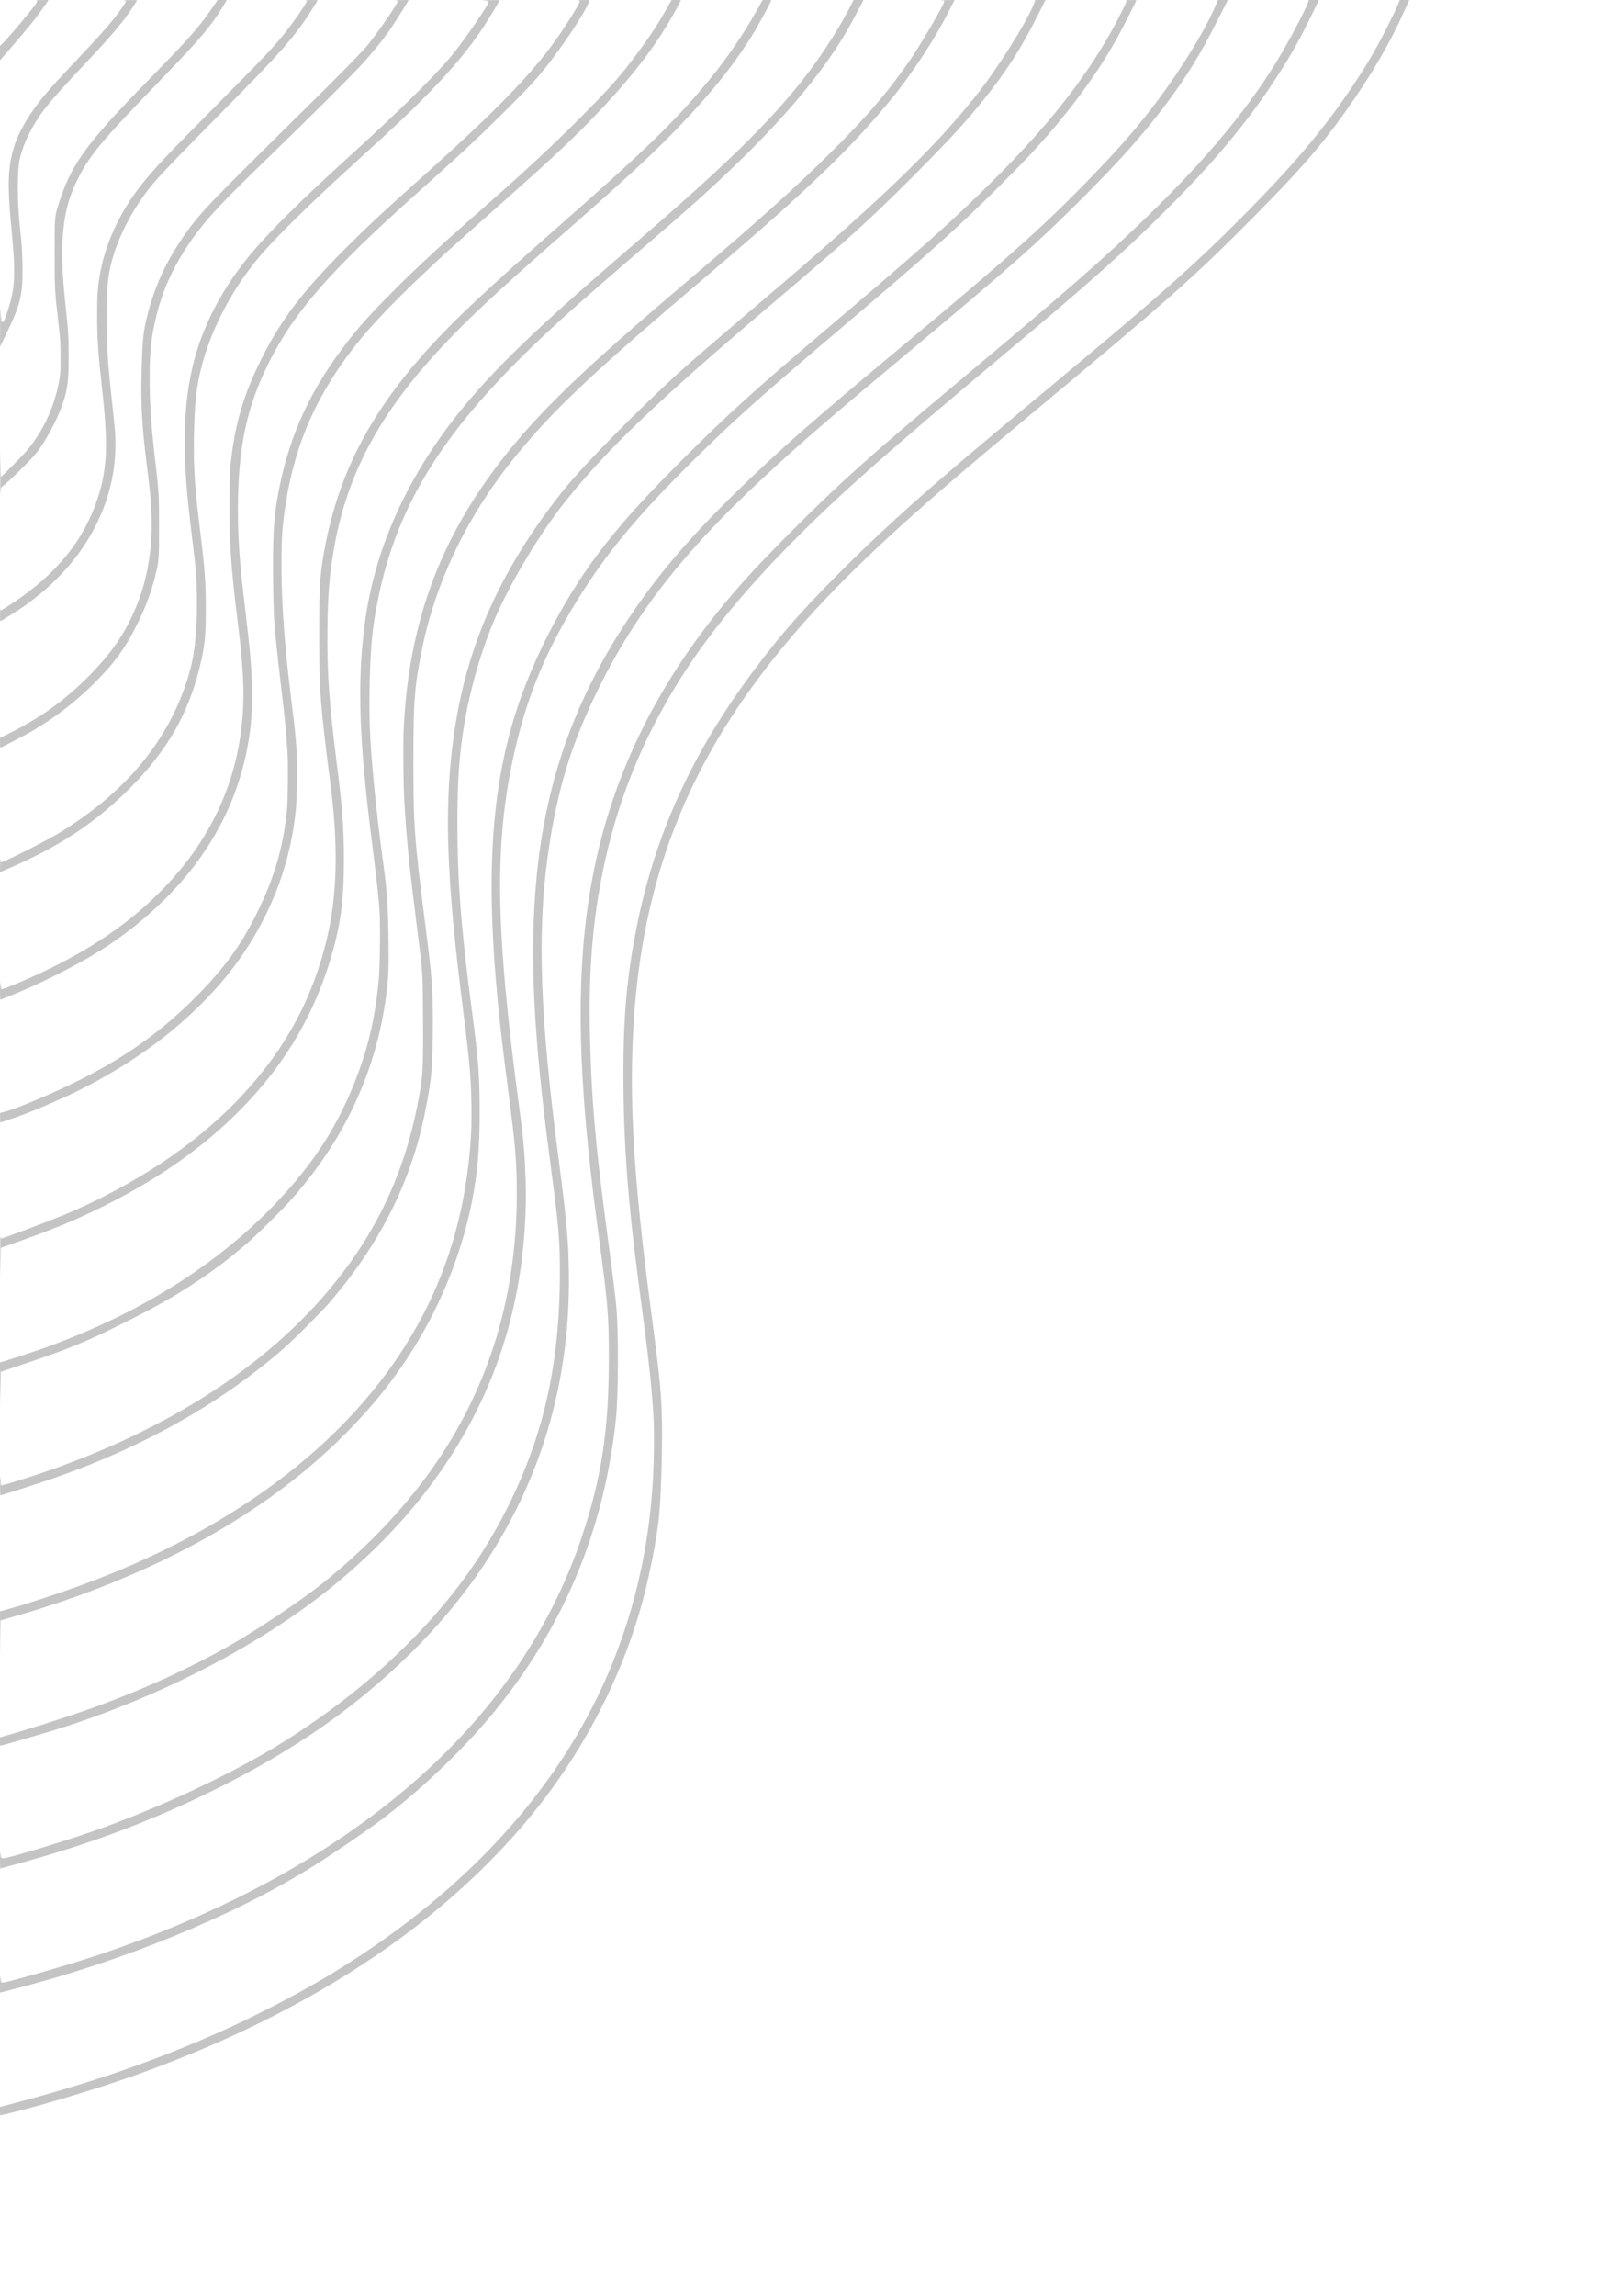 <?xml version="1.0" encoding="utf-8"?>
<!-- Generator: Adobe Illustrator 24.1.2, SVG Export Plug-In . SVG Version: 6.00 Build 0)  -->
<svg version="1.1" id="Layer_1" xmlns="http://www.w3.org/2000/svg" xmlns:xlink="http://www.w3.org/1999/xlink" x="0px" y="0px"
	 viewBox="0 0 3000 4262" style="enable-background:new 0 0 3000 4262;" xml:space="preserve">
<style type="text/css">
	.st0{fill:#C4C4C4;}
</style>
<g transform="translate(0,4262) scale(0.1,-0.1)">
	<path class="st0" d="M678,42613c32-13,11-46-182-283c-157-192-395-467-450-520l-46-44v-134v-133l167,193c348,401,510,602,657,816
		l78,112l-119-1C718,42619,671,42616,678,42613z"/>
	<path class="st0" d="M2288,42613c33-3,52-9,52-17c0-7-26-50-58-97c-173-254-346-452-957-1099c-424-448-582-635-748-881
		c-323-481-432-864-413-1454c8-232,16-347,56-770c71-740,59-1010-60-1390c-63-202-89-265-110-265c-23,0-31,38-40,210
		c-5,99-7,27-8-265l-1-400l95,195c293,598,333,770,321,1349c-3,152-13,341-21,421s-22,210-30,290c-41,398-47,933-11,1160
		c39,251,176,563,378,865c129,193,349,445,892,1020c428,454,656,722,810,955c56,85,105,161,109,168c6,9-27,12-151,10
		C2306,42617,2259,42615,2288,42613z"/>
	<path class="st0" d="M3969,42513c-246-365-419-565-1070-1233c-195-201-414-426-485-500c-853-895-1114-1276-1321-1935
		c-79-253-78-242-78-925c0-666,2-699,67-1265c39-340,42-376,42-655c1-242-2-315-17-403c-84-497-274-926-582-1312
		c-73-92-490-515-507-515c-4,0-9,159-11,353c-1,193-3,96-3-218c0-313,2-517,5-452c5,99,9,120,24,128c72,41,525,483,638,624
		c211,262,460,756,539,1068c53,212,65,343,65,737c0,363-6,458-50,870c-63,573-81,934-65,1249c25,479,101,795,279,1156
		c212,429,439,707,1360,1659c754,780,948,994,1164,1284c66,89,195,290,231,360l17,32h-85h-84L3969,42513z"/>
	<path class="st0" d="M5678,42613c12-2,22-8,22-11c0-30-203-330-359-532c-228-294-414-492-1346-1430c-919-925-1111-1129-1363-1444
		c-392-489-671-1084-771-1643c-46-257-56-389-56-788c0-449,16-684,95-1400c110-1000,91-1449-81-1982c-253-782-757-1407-1572-1951
		c-133-89-219-142-230-142c-3,0-8,15-10,33c-2,17-5-28-5-100c-1-73,0-133,3-133c12,0,273,161,390,241c529,360,956,802,1254,1298
		c326,543,494,1129,495,1726c1,216-3,255-69,860c-74,669-95,1007-95,1520c0,352,10,551,35,740c79,582,441,1309,912,1831
		c186,206,500,530,1096,1133c1237,1249,1457,1500,1800,2048c43,68,77,125,77,128s-55,4-122,4C5710,42618,5665,42615,5678,42613z"/>
	<path class="st0" d="M7343,42613c26-2,47-9,47-15c0-44-429-663-577-834c-148-169-555-584-1054-1074c-748-734-1595-1578-1792-1785
		c-289-305-433-482-620-766c-292-441-479-863-608-1368c-77-301-94-461-109-1044c-16-623,5-1004,95-1724c59-468,73-609,86-889
		c27-593-51-1143-232-1629c-205-553-471-956-939-1426c-440-442-883-760-1461-1050l-179-89v-90c0-50,3-90,6-90c15,0,456,229,579,301
		c419,245,794,531,1134,864c393,385,612,684,836,1140c149,303,248,567,325,870c73,283,75,313,75,925c0,601-2,624-75,1255
		c-71,613-100,1045-100,1500c0,520,30,788,132,1190c127,502,342,955,670,1413c279,389,538,663,1538,1630
		c727,704,1435,1411,1634,1632c173,193,348,408,463,570c74,105,282,429,347,543l28,47l-149-2C7362,42617,7316,42615,7343,42613z"/>
	<path class="st0" d="M8987,42611c45-4,85-10,89-14c12-12-19-69-139-251c-205-310-422-610-566-781c-342-405-970-1020-1966-1925
		c-805-732-1348-1268-1698-1677c-575-672-969-1430-1137-2183c-89-399-129-757-137-1226c-9-549,27-1044,143-1979
		c66-537,75-646,81-965c11-595-29-1063-118-1400c-253-955-798-1786-1624-2474c-237-197-578-439-830-588c-270-159-941-499-1052-532
		c-21-7-22-4-26,61c-2,37-4-3-5-90l-2-157l32,13c1046,438,1749,899,2428,1593c658,673,1039,1342,1250,2199c92,373,114,574,114,1070
		c0,487-20,762-99,1400c-107,860-131,1219-122,1790c12,652,41,930,142,1320c83,321,194,615,355,940c197,398,425,748,719,1100
		c286,342,961,1005,1771,1740c145,132,370,337,500,456c925,849,1467,1439,1865,2029c90,133,325,520,325,534c0,3-84,5-187,4
		C8951,42617,8925,42615,8987,42611z"/>
	<path class="st0" d="M10723,42613c37-3,47-8,47-22c0-26-154-281-327-541c-474-713-1170-1438-2623-2735c-708-631-1002-906-1420-1324
		c-783-784-1191-1322-1545-2036c-347-698-502-1241-576-2015c-6-63-13-316-16-561c-9-754,25-1275,146-2249c125-997,142-1494,70-2070
		c-164-1313-824-2465-1954-3407c-544-454-1228-863-2015-1206c-336-146-472-199-483-188c-5,5-13,47-17,93c-6,68-7,49-9-106
		c-1-147,2-187,12-183c443,176,633,260,988,437c677,338,1080,589,1534,953c360,290,723,652,994,991c573,719,934,1515,1085,2397
		c92,538,93,1118,1,1944c-13,121-42,371-64,555c-100,837-131,1264-131,1805c0,1162,158,1913,580,2755c461,921,1145,1704,2720,3110
		c796,711,1132,1023,1614,1500c511,506,673,684,905,990c340,449,658,944,705,1098l7,22l-138-2C10737,42617,10696,42615,10723,42613z
		"/>
	<path class="st0" d="M12400,42487c-183-325-337-558-610-922c-269-358-442-554-910-1029c-538-545-1091-1063-1790-1676
		c-870-763-1297-1156-1776-1634c-449-449-675-703-944-1061c-667-887-1042-1755-1224-2831c-63-373-82-748-73-1494
		c7-511,16-727,42-1010c19-193,97-897,125-1120c50-401,83-747,101-1071c13-238,7-894-11-1064c-70-689-232-1243-555-1900
		c-282-575-599-1015-1095-1519c-676-689-1370-1181-2315-1642c-463-226-1050-471-1265-529c-51-13-94-26-97-28c-2-3-3-43-1-90l3-86
		l190,63c273,91,584,217,990,401c697,316,1418,759,1975,1214c382,312,757,683,1041,1031c676,827,1117,1817,1263,2840
		c38,259,48,414,53,782c7,508-6,714-92,1398c-138,1101-197,1892-197,2645c0,477,16,705,78,1105c177,1151,609,2106,1380,3051
		c246,302,638,711,1104,1154c452,429,434,413,1659,1500c707,627,1121,1012,1481,1381c779,797,1257,1414,1634,2108
		c47,87,86,160,86,162s-39,4-87,4h-88L12400,42487z"/>
	<path class="st0" d="M14095,42492c-262-475-583-947-934-1372c-614-744-1180-1293-2811-2725c-1328-1166-1918-1720-2401-2255
		c-1114-1234-1696-2387-1943-3846c-63-369-76-619-76-1434c0-1089,15-1282,209-2805c176-1371,115-2371-205-3357
		c-189-584-426-1071-761-1568c-529-782-1246-1479-2140-2078c-551-369-1237-736-1837-983c-374-154-1134-439-1171-439
		c-8,0-15,14-18,32c-2,18-3-160-3-397c1-426,1-427,6-120l5,310l205,72c786,277,1182,440,1750,724c1085,543,1963,1185,2675,1955
		c695,753,1182,1596,1479,2559c183,595,249,1016,262,1670c13,615-19,1144-116,1900c-158,1243-198,1800-187,2650
		c7,579,36,940,108,1377c248,1506,916,2707,2269,4082c457,463,947,913,2125,1945c1071,940,1528,1363,2004,1855
		c625,646,1087,1227,1423,1786c71,118,299,535,313,573c6,15-1,17-76,17l-84-1L14095,42492z"/>
	<path class="st0" d="M15761,42437c-213-412-558-935-887-1346c-649-809-1432-1569-3069-2981c-881-760-1226-1064-1626-1431
		c-841-772-1379-1346-1844-1964c-846-1127-1374-2353-1549-3601c-119-844-125-1687-20-2834c40-446,71-719,154-1385
		c94-751,115-946,131-1208c16-269,7-1023-15-1257c-67-715-201-1283-453-1915c-268-673-605-1238-1074-1800
		c-1141-1368-2747-2432-4739-3138c-160-57-694-231-743-243l-27-6l2-397l3-396l5,309l5,308l420,143c889,301,1151,409,1875,771
		c616,308,951,499,1370,779c344,230,609,433,920,703c179,156,588,559,760,747c1023,1125,1635,2432,1819,3885c37,286,44,477,38,980
		c-7,616-28,926-92,1390c-138,1000-237,2003-257,2620c-16,510,4,1226,47,1650c29,288,99,674,181,1005c395,1592,1231,2878,2904,4470
		c445,423,854,786,1795,1595c1085,933,1321,1144,1850,1651c778,747,1395,1454,1827,2094c186,274,302,473,502,858l66,127h-93h-92
		L15761,42437z"/>
	<path class="st0" d="M17483,42613c44-3,57-8,57-20c0-54-441-807-646-1104c-403-581-813-1058-1481-1719
		c-652-647-1354-1275-2658-2380c-1310-1110-2066-1794-2614-2363c-1256-1306-2014-2606-2381-4087c-146-590-228-1170-261-1855
		c-13-266-7-1020,11-1320c42-727,86-1168,225-2275c126-1005,117-883,122-1760c6-957,0-1073-82-1515c-262-1422-834-2599-1791-3689
		c-1180-1344-2888-2429-5014-3184c-365-130-937-308-949-296c-3,3-9,56-12,117c-5,94-6,78-7-95c-1-130,2-208,8-208
		c14,0,665,208,890,285c1707,582,3174,1401,4359,2432c197,171,706,682,871,873c786,912,1322,1882,1625,2939
		c112,393,219,936,255,1292c29,292,39,1063,20,1509c-12,284-35,515-110,1105c-225,1768-241,1973-241,3188c1,1126,18,1359,147,2022
		c247,1263,824,2483,1681,3558c718,900,1447,1591,3648,3457c1787,1515,2652,2344,3401,3260c398,487,818,1128,1079,1651l95,189
		l-152-2C17494,42617,17451,42615,17483,42613z"/>
	<path class="st0" d="M19205,42548c-130-340-692-1228-1090-1723c-829-1030-1818-1976-4000-3825c-369-313-1084-926-1300-1115
		c-611-534-1606-1519-2145-2125c-234-263-548-675-795-1045c-523-783-900-1566-1150-2392c-311-1023-443-2198-395-3498
		c32-843,106-1641,285-3060c109-862,135-1166,142-1655c6-400-6-655-48-1040c-130-1196-482-2266-1072-3255
		c-824-1384-2101-2582-3762-3532c-754-431-1551-796-2440-1118c-355-129-916-313-1192-391l-243-69l2-400l3-400l2,317l3,317l58,16
		c31,9,165,48,297,86c2123,621,3947,1547,5339,2710c485,405,956,877,1331,1334c867,1056,1467,2311,1730,3620
		c104,523,145,993,145,1675c0,667-22,954-149,1915c-197,1496-264,2374-265,3450c0,775,35,1277,130,1839c125,746,374,1558,662,2161
		c328,688,793,1440,1221,1975c774,968,1722,1873,3856,3680c1439,1219,1801,1547,2661,2412c624,628,906,935,1235,1343
		c426,528,708,968,1015,1578l144,287h-93h-94L19205,42548z"/>
	<path class="st0" d="M20908,42613c30-6,28-11-75-217c-600-1198-1488-2302-2983-3706c-506-476-1122-1015-2345-2050
		c-1524-1291-1970-1694-2855-2579c-730-731-1150-1200-1552-1736c-657-875-1241-2020-1548-3032c-461-1519-534-3217-249-5788
		c28-257,98-817,194-1563c79-608,105-978,105-1475c0-2002-566-3759-1700-5287c-506-680-1161-1353-1884-1934
		c-413-332-1242-888-1766-1184c-723-408-1503-767-2368-1089c-454-168-1270-433-1785-578l-97-28v-78c0-44,2-79,5-79
		c12,0,720,204,920,265c1912,583,3763,1520,5130,2597c702,553,1358,1210,1859,1862c847,1101,1399,2297,1666,3611
		c144,705,208,1494,182,2218c-18,482-39,710-117,1297c-444,3329-467,4891-95,6570c245,1101,630,2006,1291,3033
		c507,787,1053,1434,2005,2377c803,795,1181,1133,2909,2600c1540,1307,2065,1780,2831,2545c410,409,627,639,885,935
		c528,608,976,1238,1303,1835c76,138,336,649,336,660c0,3-51,4-112,4C20936,42618,20895,42615,20908,42613z"/>
	<path class="st0" d="M22585,42528c-197-480-716-1311-1227-1965c-319-409-593-718-1116-1260c-826-855-1499-1456-3452-3083
		c-1642-1368-2209-1863-2944-2569c-858-825-1440-1479-1944-2186c-1155-1619-1765-3253-1941-5200c-125-1375-50-2885,255-5185
		c163-1223,184-1467,184-2090c-1-1689-297-3011-980-4370c-464-921-1055-1728-1844-2515c-666-665-1399-1244-2271-1797
		c-868-550-2148-1162-3360-1607c-526-194-1688-552-1871-578c-51-7-56,0-64,87c-5,47-8,16-9-109c-1-135,2-172,11-168
		c7,2,157,44,333,92c1364,371,2524,811,3715,1406c1056,529,1931,1086,2715,1730c1246,1023,2179,2164,2820,3449
		c670,1342,995,2810,972,4385c-3,215-11,453-17,530c-34,464-76,839-175,1595c-342,2602-399,4186-199,5615
		c148,1063,372,1860,764,2726c722,1591,1645,2811,3255,4305c678,629,1157,1043,2685,2319c1850,1545,2347,1983,3123,2754
		c764,759,1227,1274,1648,1836c406,541,643,928,997,1628l160,317h-92h-93L22585,42528z"/>
	<path class="st0" d="M24290,42558c-45-126-267-553-458-883c-566-977-1380-1969-2526-3079c-821-794-1462-1354-3496-3056
		c-1685-1410-2241-1909-3200-2876c-522-527-782-808-1110-1199c-1345-1608-2175-3342-2515-5251c-279-1568-265-3316,45-5834
		c28-223,77-603,110-845c150-1105,170-1353,170-2105c0-1356-132-2232-504-3345c-1121-3351-4076-5992-8492-7588
		c-510-185-995-338-1694-536c-441-125-576-159-591-144c-6,6-14,41-18,79c-7,57-9,40-10-100l-1-168l23,6c12,3,103,27,202,52
		c2034,515,4100,1359,5565,2272c397,248,981,645,1294,880c708,532,1480,1264,2037,1932c1023,1227,1711,2584,2079,4102
		c112,463,202,997,245,1446c42,447,45,1570,5,2027c-15,170-71,632-125,1030c-259,1919-334,2740-366,4011c-25,970,27,1824,157,2614
		c246,1495,748,2808,1557,4075c520,815,1225,1664,2147,2585c818,819,1736,1628,3800,3355c1613,1349,2276,1939,3080,2745
		c828,828,1419,1532,1935,2305c311,465,519,834,791,1403l73,152h-93h-93L24290,42558z"/>
	<path class="st0" d="M25960,42518c-56-134-237-496-358-718c-138-254-263-460-467-765c-543-814-1135-1513-2105-2485
		c-832-834-1501-1428-3160-2809c-1640-1365-2096-1749-2670-2252c-783-685-1511-1383-2120-2030c-377-400-672-750-1027-1219
		c-1198-1582-1902-3130-2248-4940c-161-840-225-1577-225-2580c0-1306,80-2390,296-4020c156-1177,196-1515,233-1955
		c36-426,44-658,38-1075c-20-1385-268-2663-750-3876c-747-1877-2089-3557-3950-4948c-805-601-1647-1113-2642-1606
		c-431-213-624-303-1015-470c-1102-472-2173-836-3492-1186L0,3505v-77c0-43,3-78,8-78c4,0,124,29,267,64c572,142,1518,428,2145,648
		c2164,762,4022,1759,5525,2965c656,527,1249,1099,1770,1708c986,1151,1731,2510,2155,3925c174,583,340,1405,379,1885
		c39,459,59,1347,43,1841c-15,457-46,754-201,1919c-324,2438-412,3936-316,5390c162,2448,893,4440,2334,6360
		c738,983,1596,1887,2866,3019c597,531,971,850,2200,1875c2609,2175,2985,2508,4130,3662c829,835,1225,1289,1675,1919
		c490,686,843,1292,1130,1938l68,152h-87h-88L25960,42518z"/>
</g>
</svg>
